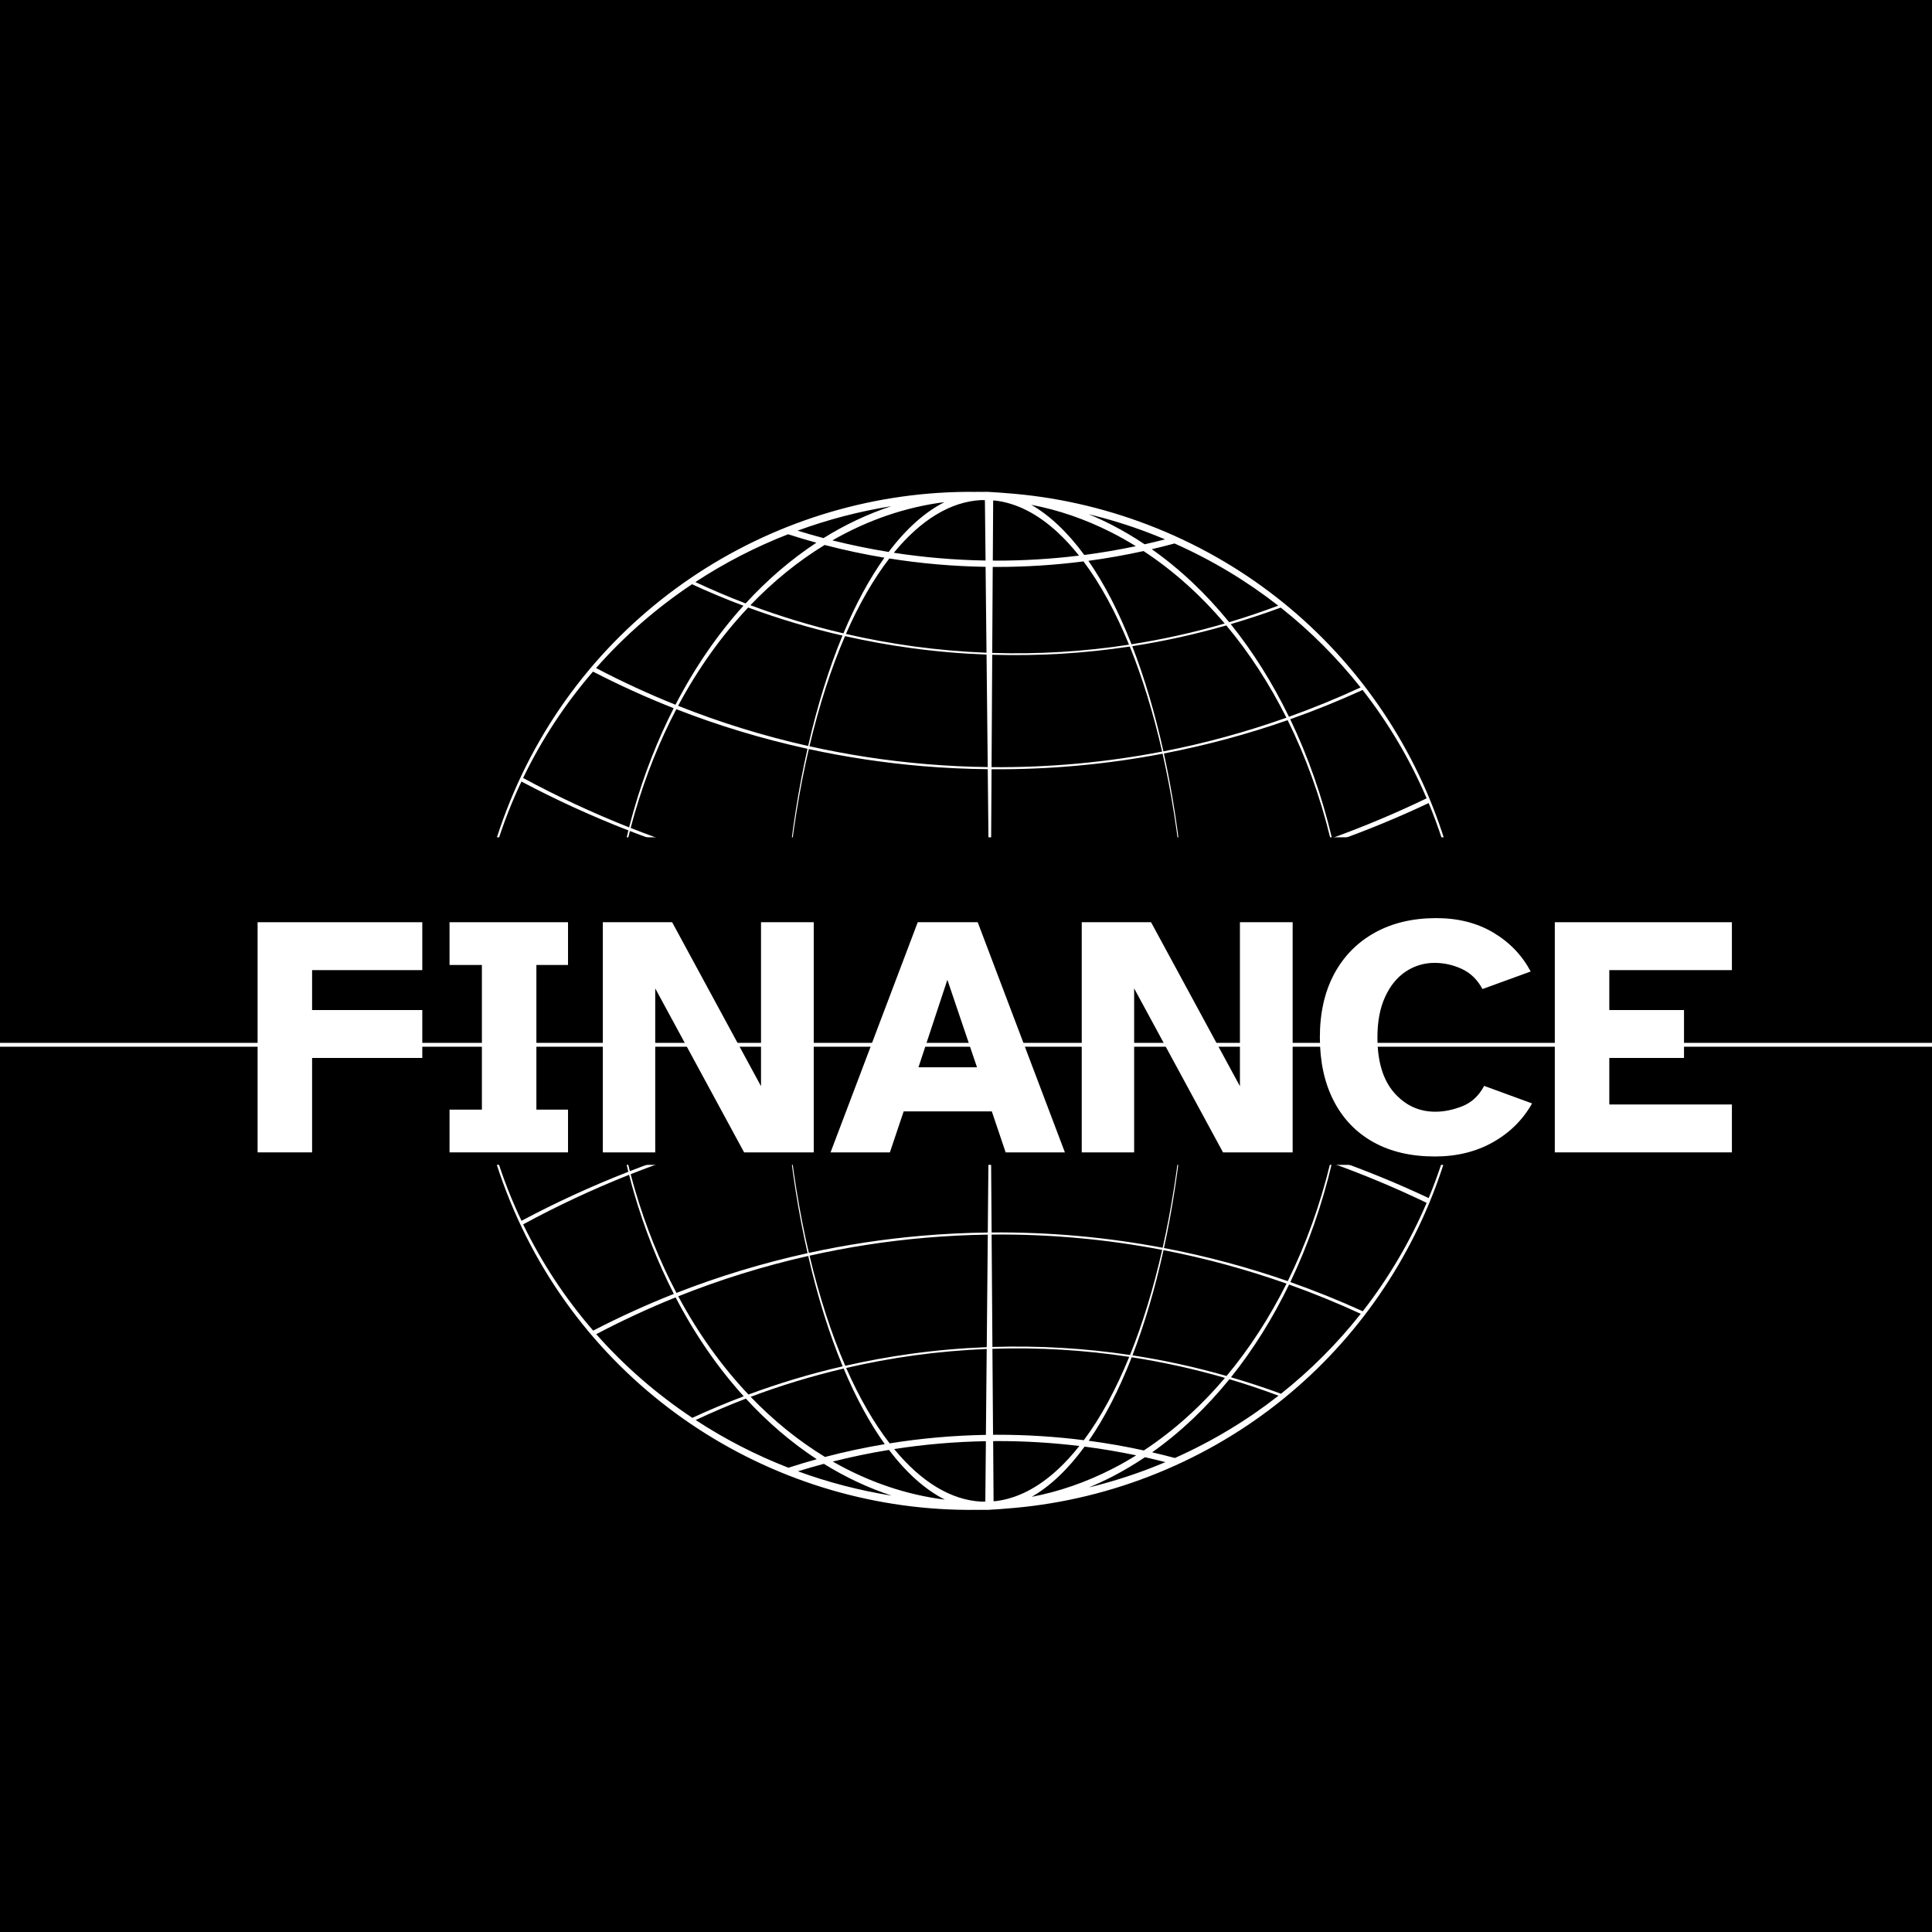<svg xmlns="http://www.w3.org/2000/svg" xmlns:xlink="http://www.w3.org/1999/xlink" width="500" zoomAndPan="magnify" viewBox="0 0 375 375" height="500" preserveAspectRatio="xMidYMid meet" version="1.0"><defs><g/><clipPath id="3fc0379244"><path d="M 91 95 L 285 95 L 285 195 L 91 195 Z M 91 95 " clip-rule="nonzero"/></clipPath><clipPath id="bfb737033c"><path d="M 127.867 69.125 L 303.941 129.066 L 264.543 244.793 L 88.469 184.852 Z M 127.867 69.125 " clip-rule="nonzero"/></clipPath><clipPath id="612ca0ae00"><path d="M 127.867 69.125 L 303.941 129.066 L 264.543 244.793 L 88.469 184.852 Z M 127.867 69.125 " clip-rule="nonzero"/></clipPath><clipPath id="4cafb62092"><path d="M 91 194 L 285 194 L 285 294 L 91 294 Z M 91 194 " clip-rule="nonzero"/></clipPath><clipPath id="def655351b"><path d="M 88.348 203.574 L 264.344 143.398 L 303.895 259.074 L 127.898 319.246 Z M 88.348 203.574 " clip-rule="nonzero"/></clipPath><clipPath id="e5b987340d"><path d="M 127.984 319.492 L 303.98 259.316 L 264.43 143.641 L 88.434 203.816 Z M 127.984 319.492 " clip-rule="nonzero"/></clipPath><clipPath id="d8269ab53d"><path d="M 2.359 162.52 L 372.641 162.52 L 372.641 226.098 L 2.359 226.098 Z M 2.359 162.52 " clip-rule="nonzero"/></clipPath></defs><rect x="-37.5" width="450" fill="#ffffff" y="-37.5" height="450" fill-opacity="1"/><rect x="-37.5" width="450" fill="#000000" y="-37.5" height="450" fill-opacity="1"/><g clip-path="url(#3fc0379244)"><g clip-path="url(#bfb737033c)"><g clip-path="url(#612ca0ae00)"><path fill="#ffffff" d="M 187.598 95.469 C 149.133 95.773 112.965 119.223 98.301 157.293 C 94.617 166.852 92.566 176.641 91.996 186.348 L 92.32 186.348 C 92.875 176.781 94.93 167.133 98.613 157.715 C 99.418 155.664 100.285 153.66 101.215 151.695 C 107.875 155.23 114.801 158.395 121.965 161.184 C 119.875 169.504 118.68 177.965 118.312 186.363 L 118.547 186.363 C 118.91 178 120.125 169.582 122.258 161.301 C 128.141 163.578 134.184 165.602 140.375 167.34 C 144.52 168.504 148.664 169.52 152.816 170.402 C 152.312 175.719 151.996 181.062 151.867 186.383 L 152 186.383 C 152.129 181.07 152.445 175.734 152.961 170.43 C 166.016 173.195 179.082 174.582 191.992 174.688 L 192.195 194.125 L 192.316 174.688 C 204.922 174.77 217.387 173.633 229.555 171.352 C 230.004 176.289 230.297 181.332 230.414 186.426 L 230.547 186.426 C 230.43 181.324 230.141 176.273 229.695 171.324 C 239.496 169.48 249.102 166.898 258.438 163.621 C 260.172 170.984 261.234 178.652 261.566 186.445 L 261.816 186.445 C 261.48 178.617 260.438 170.918 258.73 163.512 C 265.055 161.281 271.258 158.73 277.305 155.875 C 281.328 165.551 283.746 175.883 284.355 186.457 L 284.688 186.461 C 282.566 149.805 259.512 115.992 223.02 101.938 C 213.84 98.402 204.449 96.363 195.121 95.703 C 194.328 95.629 193.539 95.574 192.746 95.531 C 192.145 95.477 191.539 95.457 190.938 95.469 C 190.891 95.469 190.844 95.477 190.797 95.477 C 190.371 95.473 189.945 95.465 189.523 95.469 C 189.441 95.469 189.355 95.477 189.273 95.477 C 188.715 95.473 188.156 95.465 187.598 95.469 Z M 190.445 97.066 C 190.688 97.07 190.926 97.078 191.168 97.082 L 191.297 108.801 C 185.262 108.699 179.316 108.188 173.492 107.293 C 178.711 100.922 184.504 97.363 190.445 97.066 Z M 192.773 97.137 C 192.918 97.145 193.066 97.156 193.211 97.164 C 197.266 97.656 201.352 99.672 205.344 103.379 C 206.762 104.695 208.121 106.191 209.438 107.844 C 204.184 108.484 198.84 108.82 193.422 108.82 C 193.18 108.82 192.941 108.812 192.703 108.809 Z M 183.324 97.465 C 179.535 99.379 175.879 102.641 172.488 107.133 C 168.797 106.535 165.156 105.781 161.57 104.887 C 168.445 100.941 175.785 98.414 183.324 97.465 Z M 200.172 97.984 C 205.414 98.977 210.656 100.762 215.809 103.387 C 217.395 104.195 218.945 105.074 220.465 106.012 C 217.172 106.707 213.832 107.277 210.457 107.719 C 208.855 105.531 207.164 103.59 205.402 101.93 C 203.672 100.297 201.926 98.988 200.172 97.984 Z M 172.996 98.254 C 168.469 99.75 164.059 101.82 159.84 104.445 C 158.148 103.996 156.473 103.512 154.809 103 C 160.68 100.848 166.773 99.25 172.996 98.254 Z M 211.297 99.801 C 215.184 100.746 219.059 101.934 222.895 103.391 C 223.984 103.805 225.066 104.242 226.137 104.691 C 224.824 105.027 223.504 105.348 222.176 105.645 C 220.148 104.293 218.055 103.047 215.898 101.934 C 214.371 101.145 212.836 100.441 211.297 99.801 Z M 152.961 103.699 C 154.777 104.285 156.613 104.832 158.461 105.34 C 153.582 108.547 148.969 112.492 144.723 117.121 C 141.41 115.852 138.156 114.469 134.969 112.977 C 140.625 109.266 146.66 106.156 152.961 103.699 Z M 227.977 105.488 C 235.312 108.75 242.043 112.82 248.105 117.555 C 244.977 118.73 241.801 119.805 238.582 120.766 C 234.125 115.285 229.102 110.5 223.562 106.598 C 225.043 106.25 226.516 105.883 227.977 105.488 Z M 160.062 105.781 C 160.066 105.777 160.07 105.781 160.07 105.781 C 163.875 106.773 167.742 107.598 171.668 108.25 C 168.789 112.277 166.109 117.199 163.707 122.934 C 157.516 121.488 151.488 119.656 145.652 117.469 C 150.105 112.824 154.945 108.902 160.062 105.781 Z M 221.957 106.961 C 227.773 110.773 233.047 115.523 237.711 121.023 C 231.812 122.746 225.773 124.09 219.625 125.055 C 217.188 118.836 214.391 113.367 211.262 108.855 C 214.875 108.367 218.441 107.734 221.957 106.961 Z M 172.617 108.402 C 178.715 109.371 184.953 109.922 191.301 110.023 L 191.48 126.695 C 186.816 126.512 182.121 126.109 177.398 125.469 C 172.922 124.859 168.52 124.043 164.195 123.051 C 166.734 117.258 169.574 112.348 172.617 108.402 Z M 210.309 108.969 C 213.617 113.395 216.574 118.863 219.141 125.133 C 210.477 126.465 201.602 127.016 192.59 126.73 L 192.688 110.035 C 192.926 110.035 193.16 110.043 193.395 110.043 C 199.129 110.047 204.77 109.676 210.309 108.969 Z M 134.32 113.402 C 137.578 114.91 140.906 116.301 144.297 117.574 C 139.328 123.074 134.883 129.516 131.109 136.789 C 125.828 134.668 120.684 132.289 115.691 129.668 C 121.199 123.414 127.48 117.973 134.32 113.402 Z M 248.59 117.934 C 254.398 122.531 259.582 127.742 264.086 133.43 C 259.555 135.531 254.914 137.43 250.188 139.125 C 247.004 132.582 243.219 126.531 238.887 121.141 C 242.16 120.18 245.402 119.113 248.59 117.934 Z M 145.223 117.918 C 151.137 120.098 157.246 121.93 163.527 123.363 C 160.945 129.602 158.691 136.781 156.859 144.797 C 148.16 142.844 139.734 140.223 131.621 136.996 C 135.508 129.734 140.102 123.344 145.223 117.918 Z M 238.027 121.395 C 242.504 126.734 246.406 132.762 249.688 139.305 C 241.957 142.051 233.988 144.25 225.82 145.84 C 224.188 138.457 222.156 131.578 219.77 125.422 C 225.973 124.461 232.066 123.105 238.027 121.395 Z M 164.02 123.473 C 168.219 124.418 172.492 125.199 176.836 125.789 C 181.75 126.461 186.633 126.871 191.488 127.055 L 191.719 148.891 C 187.723 148.84 183.707 148.645 179.66 148.301 C 171.98 147.652 164.449 146.484 157.117 144.848 C 159.016 136.82 161.348 129.656 164.02 123.473 Z M 219.293 125.492 C 221.77 131.609 223.875 138.484 225.57 145.883 C 214.828 147.957 203.754 149 192.461 148.902 L 192.59 127.09 C 201.648 127.363 210.578 126.812 219.293 125.492 Z M 115.098 130.359 C 120.172 132.973 125.395 135.352 130.762 137.461 C 127.676 143.523 125.055 150.156 123 157.309 C 122.688 158.402 122.395 159.496 122.113 160.594 C 115.008 157.781 108.141 154.57 101.535 151.008 C 105.195 143.422 109.785 136.512 115.098 130.359 Z M 264.48 133.922 C 269.535 140.391 273.703 147.469 276.91 154.953 C 270.926 157.84 264.789 160.414 258.531 162.68 C 256.602 154.551 253.879 146.781 250.43 139.602 C 255.207 137.914 259.898 136.016 264.48 133.922 Z M 131.273 137.656 C 139.453 140.844 147.957 143.422 156.734 145.34 C 155.875 149.152 155.109 153.148 154.453 157.324 C 153.797 161.484 153.27 165.695 152.859 169.918 C 148.961 169.078 145.062 168.109 141.172 167.016 C 134.75 165.215 128.496 163.105 122.418 160.707 C 122.68 159.715 122.945 158.715 123.234 157.727 C 125.348 150.477 128.062 143.766 131.273 137.656 Z M 249.93 139.785 C 253.465 146.93 256.262 154.668 258.238 162.785 C 248.945 166.133 239.391 168.777 229.633 170.676 C 228.844 162.145 227.594 153.93 225.91 146.25 C 234.125 144.668 242.148 142.508 249.93 139.785 Z M 156.984 145.395 C 164.16 146.949 171.512 148.066 179.023 148.703 C 183.281 149.062 187.512 149.254 191.719 149.301 L 191.98 174.203 C 179.09 174.125 166.039 172.738 153.004 169.945 C 153.406 165.852 153.93 161.777 154.578 157.746 C 155.266 153.43 156.074 149.312 156.984 145.395 Z M 225.66 146.293 C 227.391 153.953 228.68 162.168 229.488 170.703 C 217.344 173.059 204.906 174.258 192.312 174.203 L 192.461 149.312 C 203.777 149.391 214.883 148.352 225.66 146.293 Z M 225.66 146.293 " fill-opacity="1" fill-rule="nonzero"/></g></g></g><g clip-path="url(#4cafb62092)"><g clip-path="url(#def655351b)"><g clip-path="url(#e5b987340d)"><path fill="#ffffff" d="M 187.68 293.066 C 149.215 292.812 113.016 269.414 98.301 231.363 C 94.605 221.809 92.539 212.023 91.957 202.316 L 92.281 202.316 C 92.852 211.883 94.918 221.527 98.613 230.941 C 99.418 232.992 100.293 234.992 101.223 236.957 C 107.879 233.414 114.797 230.238 121.957 227.438 C 119.855 219.125 118.652 210.664 118.273 202.266 L 118.508 202.266 C 118.883 210.629 120.109 219.043 122.254 227.32 C 128.129 225.035 134.172 223.008 140.363 221.258 C 144.504 220.09 148.648 219.066 152.801 218.18 C 152.289 212.863 151.965 207.523 151.828 202.203 L 151.961 202.203 C 152.098 207.512 152.422 212.848 152.941 218.152 C 165.992 215.371 179.059 213.965 191.969 213.844 L 192.148 194.406 L 192.293 213.844 C 204.898 213.742 217.363 214.863 229.535 217.129 C 229.98 212.191 230.262 207.152 230.375 202.055 L 230.508 202.055 C 230.398 207.156 230.113 212.207 229.68 217.156 C 239.477 218.988 249.09 221.559 258.43 224.824 C 260.152 217.457 261.207 209.789 261.527 201.992 L 261.777 201.992 C 261.453 209.824 260.418 217.523 258.723 224.93 C 265.051 227.152 271.254 229.695 277.305 232.543 C 281.316 222.863 283.723 212.527 284.316 201.949 L 284.648 201.949 C 282.574 238.605 259.566 272.449 223.094 286.555 C 213.914 290.102 204.531 292.148 195.203 292.824 C 194.41 292.898 193.621 292.957 192.828 292.996 C 192.227 293.055 191.621 293.074 191.02 293.062 C 190.973 293.062 190.926 293.055 190.875 293.055 C 190.453 293.062 190.027 293.07 189.605 293.066 C 189.52 293.066 189.438 293.059 189.355 293.059 C 188.797 293.062 188.234 293.074 187.68 293.07 Z M 190.523 291.469 C 190.766 291.461 191.008 291.457 191.25 291.449 L 191.359 279.734 C 185.324 279.84 179.379 280.359 173.559 281.262 C 178.785 287.629 184.586 291.176 190.523 291.469 Z M 192.852 291.391 C 193 291.387 193.145 291.371 193.293 291.363 C 197.344 290.867 201.43 288.848 205.418 285.133 C 206.832 283.816 208.191 282.32 209.5 280.664 C 204.246 280.031 198.902 279.699 193.484 279.711 C 193.246 279.711 193.008 279.719 192.77 279.723 Z M 183.402 291.078 C 179.609 289.168 175.953 285.91 172.555 281.426 C 168.867 282.027 165.223 282.785 161.641 283.688 C 168.52 287.621 175.863 290.137 183.402 291.078 Z M 200.25 290.535 C 205.492 289.535 210.73 287.746 215.879 285.113 C 217.465 284.305 219.016 283.422 220.531 282.48 C 217.238 281.793 213.898 281.223 210.523 280.789 C 208.922 282.98 207.234 284.922 205.473 286.586 C 203.746 288.219 202.004 289.531 200.25 290.535 Z M 173.074 290.301 C 168.543 288.812 164.133 286.746 159.91 284.129 C 158.219 284.578 156.547 285.066 154.879 285.578 C 160.754 287.727 166.848 289.312 173.074 290.301 Z M 211.371 288.707 C 215.258 287.754 219.129 286.562 222.965 285.102 C 224.055 284.684 225.137 284.246 226.203 283.797 C 224.891 283.461 223.57 283.141 222.242 282.844 C 220.219 284.203 218.125 285.449 215.973 286.566 C 214.445 287.355 212.91 288.062 211.371 288.707 Z M 153.031 284.887 C 154.848 284.297 156.68 283.746 158.531 283.234 C 153.648 280.035 149.027 276.094 144.773 271.473 C 141.465 272.746 138.211 274.133 135.027 275.629 C 140.688 279.332 146.727 282.438 153.031 284.887 Z M 228.047 282.996 C 235.375 279.723 242.102 275.645 248.16 270.902 C 245.027 269.73 241.848 268.66 238.633 267.703 C 234.18 273.188 229.164 277.98 223.629 281.895 C 225.109 282.238 226.582 282.602 228.047 282.996 Z M 160.129 282.793 C 160.133 282.797 160.137 282.793 160.141 282.793 C 163.941 281.797 167.809 280.969 171.734 280.309 C 168.852 276.285 166.164 271.363 163.754 265.633 C 157.562 267.09 151.539 268.926 145.703 271.125 C 150.164 275.766 155.008 279.676 160.129 282.793 Z M 222.023 281.531 C 227.832 277.707 233.102 272.953 237.762 267.445 C 231.855 265.734 225.816 264.398 219.668 263.441 C 217.238 269.66 214.449 275.137 211.324 279.652 C 214.938 280.133 218.508 280.762 222.023 281.531 Z M 172.68 280.156 C 178.777 279.18 185.016 278.617 191.363 278.508 L 191.52 261.836 C 186.855 262.027 182.16 262.434 177.441 263.082 C 172.965 263.699 168.562 264.52 164.242 265.52 C 166.785 271.305 169.633 276.211 172.68 280.156 Z M 210.371 279.539 C 213.676 275.109 216.625 269.637 219.184 263.363 C 210.516 262.043 201.641 261.504 192.629 261.801 L 192.75 278.496 C 192.988 278.496 193.223 278.488 193.457 278.484 C 199.188 278.477 204.832 278.84 210.371 279.539 Z M 134.379 275.203 C 137.633 273.691 140.961 272.301 144.352 271.02 C 139.375 265.527 134.918 259.094 131.137 251.82 C 125.859 253.949 120.719 256.34 115.727 258.965 C 121.246 265.211 127.531 270.645 134.379 275.203 Z M 248.641 270.523 C 254.445 265.918 259.621 260.699 264.117 255.008 C 259.582 252.914 254.941 251.02 250.211 249.328 C 247.035 255.879 243.258 261.934 238.934 267.328 C 242.211 268.285 245.453 269.348 248.641 270.523 Z M 145.273 270.676 C 151.188 268.488 157.293 266.648 163.57 265.203 C 160.98 258.973 158.719 251.797 156.875 243.781 C 148.18 245.746 139.754 248.375 131.648 251.613 C 135.543 258.871 140.145 265.258 145.273 270.676 Z M 238.074 267.078 C 242.543 261.73 246.438 255.695 249.711 249.148 C 241.977 246.414 234.004 244.227 225.836 242.648 C 224.211 250.031 222.191 256.914 219.812 263.074 C 226.016 264.023 232.113 265.371 238.074 267.078 Z M 164.062 265.098 C 168.262 264.145 172.535 263.355 176.879 262.762 C 181.789 262.086 186.676 261.668 191.527 261.48 L 191.73 239.641 C 187.734 239.699 183.715 239.898 179.672 240.246 C 171.992 240.906 164.465 242.082 157.133 243.727 C 159.043 251.754 161.383 258.918 164.062 265.098 Z M 219.336 263.004 C 221.805 256.883 223.902 250.004 225.582 242.602 C 214.84 240.543 203.766 239.516 192.473 239.629 L 192.629 261.441 C 201.688 261.156 210.617 261.695 219.336 263.004 Z M 115.137 258.273 C 120.203 255.652 125.426 253.266 130.789 251.148 C 127.691 245.09 125.062 238.461 123 231.316 C 122.688 230.223 122.391 229.129 122.109 228.027 C 115.008 230.852 108.145 234.07 101.543 237.645 C 105.215 245.223 109.812 252.129 115.137 258.273 Z M 264.512 254.516 C 269.559 248.039 273.715 240.953 276.91 233.469 C 270.926 230.59 264.785 228.02 258.527 225.766 C 256.605 233.895 253.891 241.668 250.453 248.852 C 255.234 250.535 259.926 252.426 264.512 254.516 Z M 131.297 250.953 C 139.477 247.758 147.977 245.168 156.75 243.238 C 155.887 239.426 155.113 235.43 154.453 231.258 C 153.789 227.098 153.258 222.887 152.844 218.668 C 148.945 219.512 145.051 220.484 141.16 221.582 C 134.738 223.391 128.488 225.512 122.414 227.914 C 122.676 228.91 122.945 229.906 123.234 230.895 C 125.355 238.145 128.082 244.848 131.297 250.953 Z M 249.953 248.668 C 253.48 241.523 256.266 233.777 258.23 225.66 C 248.934 222.324 239.375 219.691 229.613 217.805 C 228.836 226.336 227.598 234.555 225.926 242.238 C 234.141 243.809 242.168 245.957 249.953 248.668 Z M 157 243.184 C 164.172 241.617 171.523 240.492 179.035 239.848 C 183.293 239.48 187.523 239.285 191.727 239.23 L 191.957 214.328 C 179.066 214.422 166.02 215.828 152.984 218.641 C 153.395 222.73 153.926 226.805 154.578 230.836 C 155.273 235.148 156.082 239.266 157 243.184 Z M 225.672 242.195 C 227.395 234.531 228.676 226.312 229.469 217.777 C 217.324 215.441 204.883 214.258 192.289 214.328 L 192.473 239.219 C 203.789 239.125 214.895 240.152 225.676 242.191 Z M 225.672 242.195 " fill-opacity="1" fill-rule="nonzero"/></g></g></g><g clip-path="url(#d8269ab53d)"><path fill="#000000" d="M 2.359 162.52 L 372.652 162.52 L 372.652 226.098 L 2.359 226.098 Z M 2.359 162.52 " fill-opacity="1" fill-rule="nonzero"/></g><g fill="#ffffff" fill-opacity="1"><g transform="translate(47.061, 223.675)"><g><path d="M 2.938 0 L 2.938 -44.672 L 34.906 -44.672 L 34.906 -35.375 L 13.516 -35.375 L 13.516 -27.625 L 34.906 -27.625 L 34.906 -18.328 L 13.516 -18.328 L 13.516 0 Z M 2.938 0 "/></g></g></g><g fill="#ffffff" fill-opacity="1"><g transform="translate(83.441, 223.675)"><g><path d="M 3.812 0 L 3.812 -8.297 L 10.094 -8.297 L 10.094 -36.375 L 3.812 -36.375 L 3.812 -44.672 L 26.812 -44.672 L 26.812 -36.375 L 20.672 -36.375 L 20.672 -8.297 L 26.812 -8.297 L 26.812 0 Z M 3.812 0 "/></g></g></g><g fill="#ffffff" fill-opacity="1"><g transform="translate(114.071, 223.675)"><g><path d="M 2.938 0 L 2.938 -44.672 L 16.391 -44.672 L 33.641 -12.844 L 33.641 -44.672 L 43.875 -44.672 L 43.875 0 L 30.359 0 L 13.109 -31.828 L 13.109 0 Z M 2.938 0 "/></g></g></g><g fill="#ffffff" fill-opacity="1"><g transform="translate(160.884, 223.675)"><g><path d="M 0.328 0 L 17.25 -44.672 L 28.891 -44.672 L 45.812 0 L 34.312 0 L 31.625 -7.953 L 14.516 -7.953 L 11.844 0 Z M 17.391 -16.516 L 28.75 -16.516 L 23 -33.5 Z M 17.391 -16.516 "/></g></g></g><g fill="#ffffff" fill-opacity="1"><g transform="translate(207.028, 223.675)"><g><path d="M 2.938 0 L 2.938 -44.672 L 16.391 -44.672 L 33.641 -12.844 L 33.641 -44.672 L 43.875 -44.672 L 43.875 0 L 30.359 0 L 13.109 -31.828 L 13.109 0 Z M 2.938 0 "/></g></g></g><g fill="#ffffff" fill-opacity="1"><g transform="translate(253.841, 223.675)"><g><path d="M 24.672 0.797 C 20.035 0.797 16.047 -0.133 12.703 -2 C 9.359 -3.875 6.797 -6.551 5.016 -10.031 C 3.234 -13.508 2.344 -17.613 2.344 -22.344 C 2.344 -27.062 3.266 -31.148 5.109 -34.609 C 6.961 -38.066 9.582 -40.738 12.969 -42.625 C 16.363 -44.52 20.352 -45.469 24.938 -45.469 C 29.176 -45.469 32.867 -44.531 36.016 -42.656 C 39.16 -40.789 41.578 -38.273 43.266 -35.109 L 33.906 -31.703 C 32.926 -33.523 31.586 -34.828 29.891 -35.609 C 28.203 -36.391 26.441 -36.781 24.609 -36.781 C 22.555 -36.781 20.68 -36.211 18.984 -35.078 C 17.297 -33.941 15.961 -32.289 14.984 -30.125 C 14.004 -27.969 13.516 -25.375 13.516 -22.344 C 13.516 -17.656 14.594 -14.07 16.75 -11.594 C 18.914 -9.125 21.582 -7.891 24.75 -7.891 C 26.438 -7.891 28.18 -8.242 29.984 -8.953 C 31.797 -9.672 33.211 -10.988 34.234 -12.906 L 43.531 -9.5 C 41.75 -6.332 39.219 -3.82 35.938 -1.969 C 32.664 -0.125 28.91 0.797 24.672 0.797 Z M 24.672 0.797 "/></g></g></g><g fill="#ffffff" fill-opacity="1"><g transform="translate(298.849, 223.675)"><g><path d="M 2.938 0 L 2.938 -44.672 L 37.312 -44.672 L 37.312 -35.375 L 13.516 -35.375 L 13.516 -27.625 L 28.016 -27.625 L 28.016 -18.328 L 13.516 -18.328 L 13.516 -9.297 L 37.312 -9.297 L 37.312 0 Z M 2.938 0 "/></g></g></g><path stroke-linecap="butt" transform="matrix(0.75, 0, 0, 0.75, 0, 202.417)" fill="none" stroke-linejoin="miter" d="M -0 0.501 L 500 0.501 " stroke="#ffffff" stroke-width="1" stroke-opacity="1" stroke-miterlimit="4"/></svg>